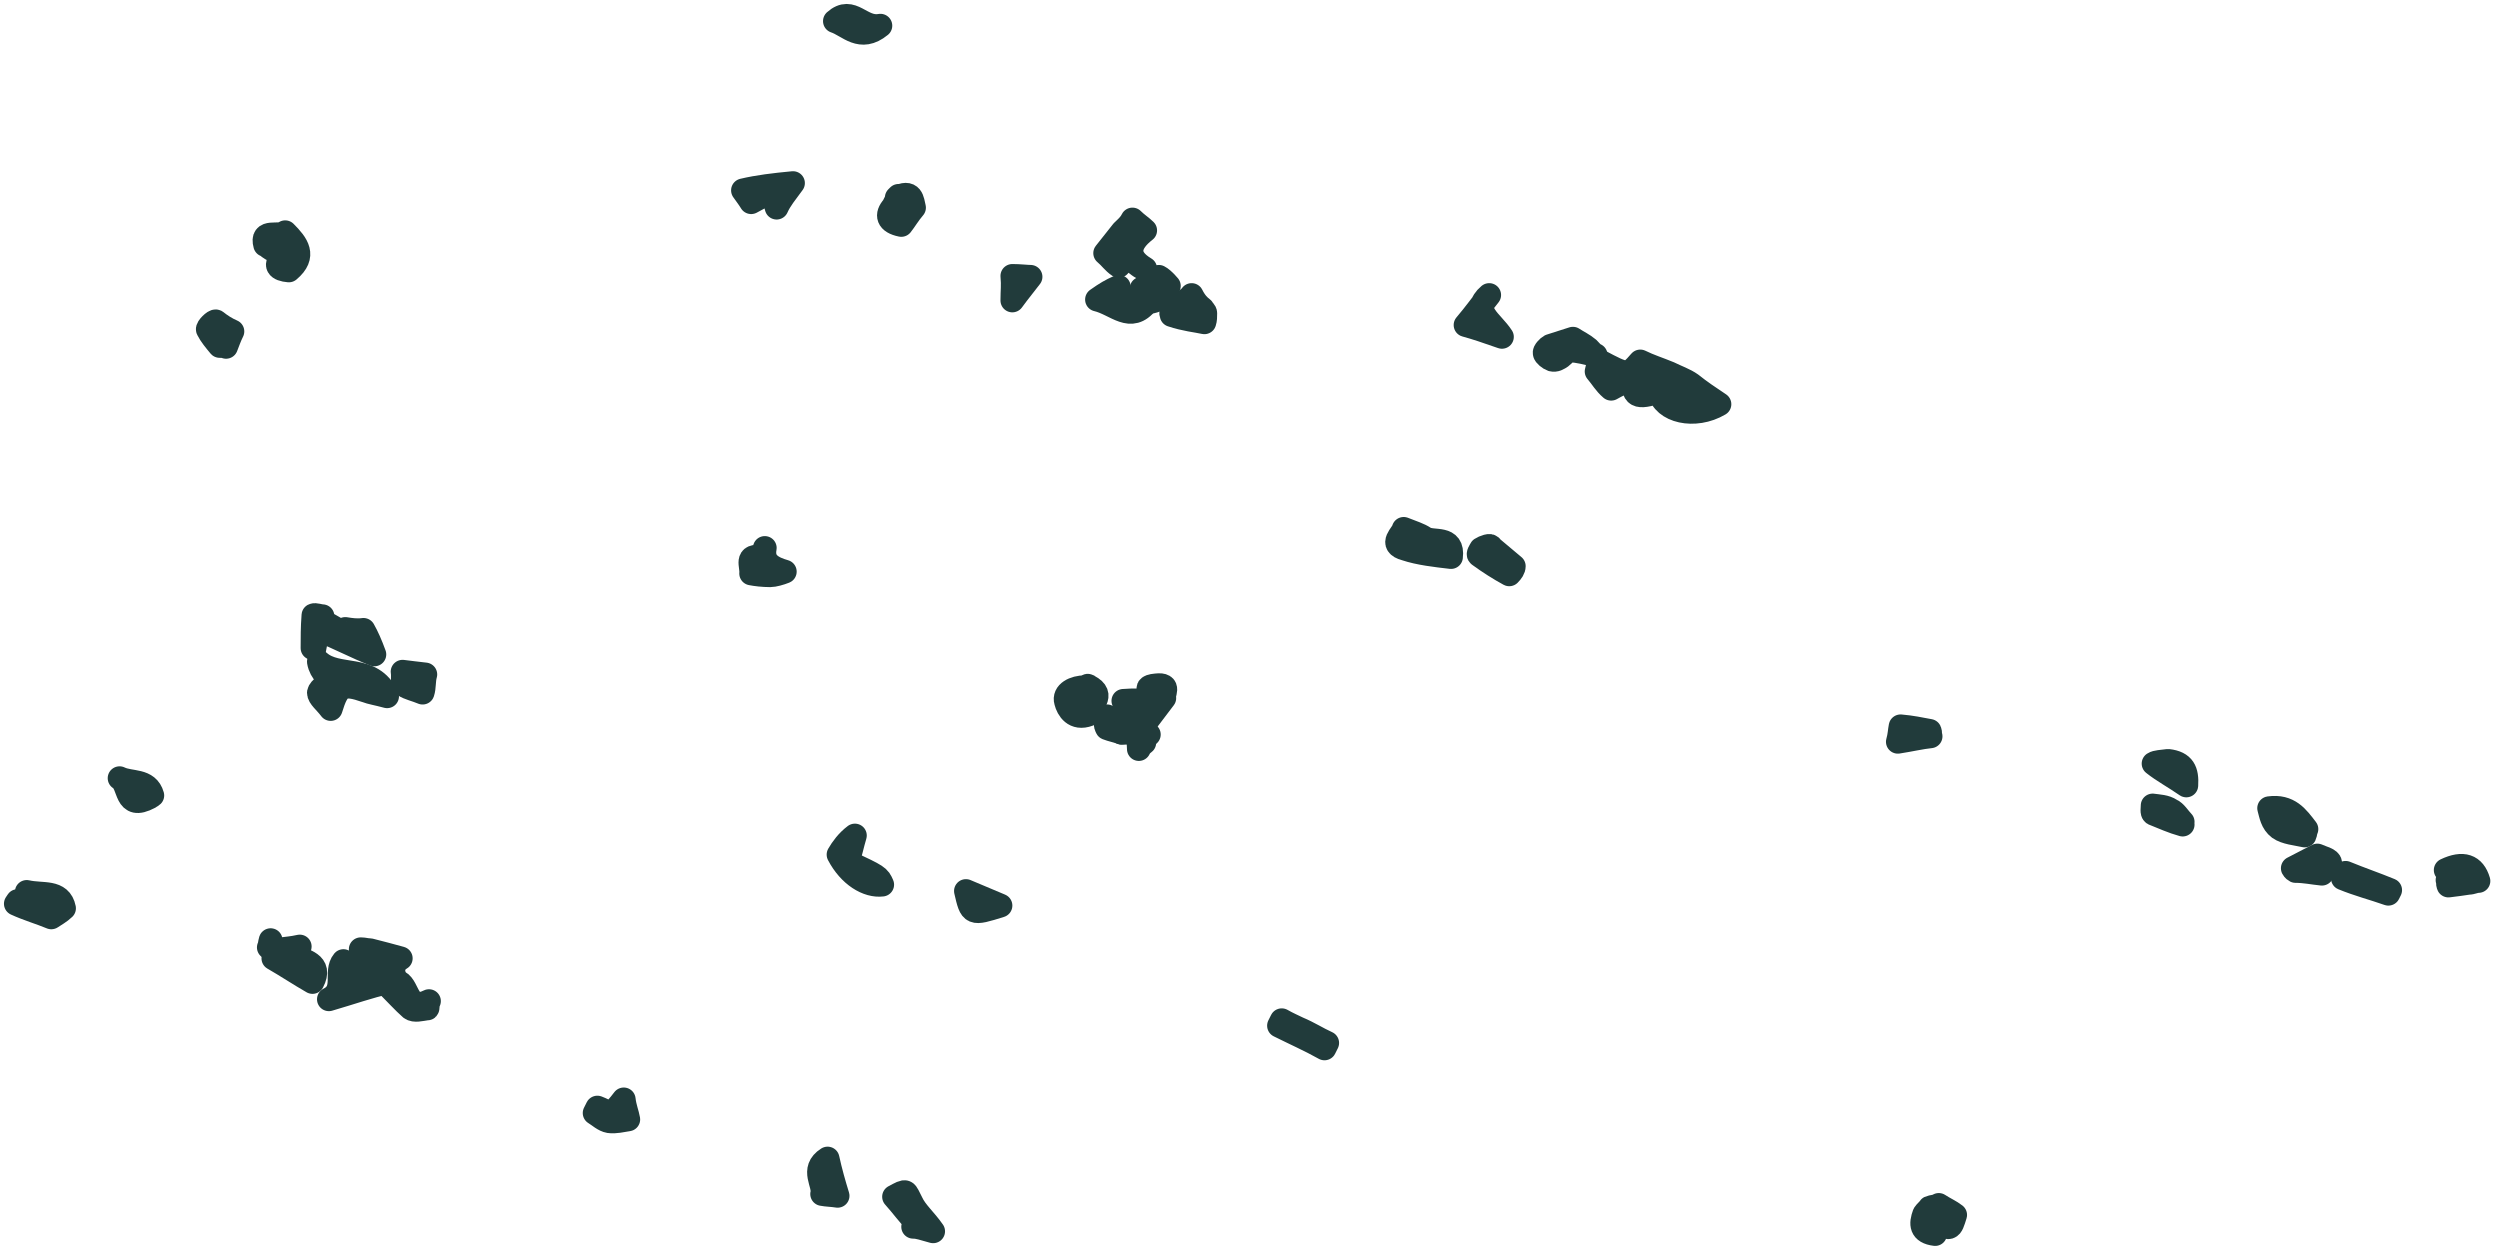 <svg width="158" height="79" viewBox="0 0 158 79" fill="none" xmlns="http://www.w3.org/2000/svg">
<path d="M105.507 23.59C105.967 23.82 106.484 23.993 106.887 24.28C107.462 24.74 107.98 25.085 108.67 25.546C107.117 26.466 105.104 26.006 104.874 24.74C103.436 25.2 103.148 25.085 103.263 23.82C102.746 24.108 102.113 24.395 101.826 24.568C101.423 24.223 101.25 23.878 100.905 23.475C100.905 23.475 101.02 23.073 101.02 22.785C102.861 23.763 102.861 23.763 103.666 22.843C104.241 23.13 104.816 23.303 105.507 23.59Z" fill="#213B3B" stroke="#213B3B" stroke-width="1.5" stroke-miterlimit="10" stroke-linecap="round" stroke-linejoin="round"/>
<path d="M121.611 76.726C121.726 76.554 121.841 76.496 121.956 76.324C122.071 76.266 122.359 76.266 122.531 76.151C122.877 76.381 123.279 76.554 123.567 76.784C123.279 77.704 123.279 77.819 122.244 77.072C122.244 77.302 122.186 77.359 122.244 77.474C122.301 77.589 122.186 77.762 122.301 77.992C121.381 77.877 121.381 77.359 121.611 76.726Z" fill="#213B3B" stroke="#213B3B" stroke-width="1.5" stroke-miterlimit="10" stroke-linecap="round" stroke-linejoin="round"/>
<path d="M94.923 21.29C93.945 20.945 93.255 20.715 92.622 20.542C93.255 19.795 93.657 19.22 94.118 18.645C92.967 19.622 94.29 20.312 94.923 21.29Z" fill="#213B3B" stroke="#213B3B" stroke-width="1.5" stroke-miterlimit="10" stroke-linecap="round" stroke-linejoin="round"/>
<path d="M82.04 64.995C82.04 64.995 82.155 65.053 82.04 64.995C82.73 65.283 83.248 65.628 83.88 65.915L83.708 66.26C82.788 65.743 81.867 65.34 80.832 64.823L81.005 64.478C81.407 64.708 81.695 64.823 82.04 64.995Z" fill="#213B3B" stroke="#213B3B" stroke-width="1.5" stroke-miterlimit="10" stroke-linecap="round" stroke-linejoin="round"/>
<path d="M99.409 21.405C99.754 21.635 100.041 21.75 100.386 22.038C100.559 22.21 100.674 22.383 100.847 22.44C100.329 22.325 99.696 22.153 99.236 22.153C99.006 22.153 98.891 22.383 98.661 22.555C98.488 22.67 98.316 22.785 98.086 22.728C97.913 22.67 97.626 22.44 97.626 22.325C97.568 22.21 97.856 21.923 97.971 21.865L99.409 21.405Z" fill="#213B3B" stroke="#213B3B" stroke-width="1.5" stroke-miterlimit="10" stroke-linecap="round" stroke-linejoin="round"/>
<path d="M20.785 63.155C21.936 62.58 21.13 61.43 21.705 60.74C22.166 60.97 22.626 61.257 23.546 61.66C23.316 61.027 23.086 60.51 22.798 59.992C23.028 59.992 23.143 60.05 23.373 60.05C24.064 60.222 24.696 60.395 25.329 60.567C24.639 60.97 24.811 61.775 25.214 62.062C25.847 62.407 25.732 63.96 27.112 63.27C26.997 63.443 27.054 63.788 26.997 63.73C26.594 63.788 26.192 63.903 25.962 63.73C25.502 63.328 25.041 62.81 24.351 62.12C23.488 62.292 22.166 62.752 20.785 63.155Z" fill="#213B3B" stroke="#213B3B" stroke-width="1.5" stroke-miterlimit="10" stroke-linecap="round" stroke-linejoin="round"/>
<path d="M24.466 44.005C23.833 43.833 23.431 43.775 23.143 43.66C21.648 43.142 21.36 43.315 20.9 44.81C20.555 44.35 20.152 44.063 20.152 43.775C20.21 43.487 20.67 43.258 21.015 43.028C20.9 42.97 20.67 42.797 20.555 42.625C20.382 42.452 20.21 42.165 20.152 41.82C21.36 42.913 23.488 41.935 24.466 44.005Z" fill="#213B3B" stroke="#213B3B" stroke-width="1.5" stroke-miterlimit="10" stroke-linecap="round" stroke-linejoin="round"/>
<path d="M21.821 39.75C22.166 39.807 22.568 39.865 22.971 39.807C23.201 40.21 23.431 40.727 23.661 41.36C22.511 40.9 21.418 40.325 20.153 39.807C20.038 40.21 19.922 40.67 19.865 41.015L19.75 40.957C19.75 40.325 19.75 39.635 19.808 38.887C19.922 38.83 20.21 38.945 20.383 38.945L20.268 39.175C20.728 39.462 21.188 39.692 21.533 39.922C21.648 39.98 21.763 39.922 21.878 39.98C21.821 39.98 21.878 39.922 21.821 39.75Z" fill="#213B3B" stroke="#213B3B" stroke-width="1.5" stroke-miterlimit="10" stroke-linecap="round" stroke-linejoin="round"/>
<path d="M88.713 33.424C89.288 33.654 89.691 33.769 90.036 33.999C90.553 34.344 91.876 33.826 91.704 35.206C90.726 35.092 89.691 34.977 88.828 34.689C87.735 34.401 88.655 33.769 88.713 33.424Z" fill="#213B3B" stroke="#213B3B" stroke-width="1.5" stroke-miterlimit="10" stroke-linecap="round" stroke-linejoin="round"/>
<path d="M72.376 14.562C71.341 15.367 71.111 16.229 72.376 16.977C71.801 16.919 71.456 15.884 70.708 16.804C70.363 16.574 70.191 16.287 69.846 15.999L70.939 14.619C71.169 14.389 71.399 14.217 71.571 13.872C71.859 14.159 72.146 14.332 72.376 14.562Z" fill="#213B3B" stroke="#213B3B" stroke-width="1.5" stroke-miterlimit="10" stroke-linecap="round" stroke-linejoin="round"/>
<path d="M143.409 51.078C144.675 50.906 145.192 51.653 145.767 52.401C145.71 52.459 145.71 52.688 145.652 52.803C145.135 52.688 144.444 52.631 144.042 52.343C143.582 51.998 143.524 51.481 143.409 51.078Z" fill="#213B3B" stroke="#213B3B" stroke-width="1.5" stroke-miterlimit="10" stroke-linecap="round" stroke-linejoin="round"/>
<path d="M17.104 15.712C16.989 15.654 16.931 15.539 16.759 15.482C16.471 14.447 17.621 15.022 18.024 14.677C18.772 15.424 19.347 16.172 18.254 17.092C17.564 17.035 17.276 16.747 17.909 16.229C17.794 16.172 17.851 16.114 17.736 16.057L17.104 15.712Z" fill="#213B3B" stroke="#213B3B" stroke-width="1.5" stroke-miterlimit="10" stroke-linecap="round" stroke-linejoin="round"/>
<path d="M4.048 57.404C3.818 57.634 3.416 57.864 3.243 57.979C2.553 57.691 1.748 57.461 1 57.116L1.115 56.944C1.288 57.001 1.518 57.001 1.748 57.116C1.748 56.886 1.633 56.656 1.69 56.369C2.668 56.599 3.818 56.254 4.048 57.404Z" fill="#213B3B" stroke="#213B3B" stroke-width="1.5" stroke-miterlimit="10" stroke-linecap="round" stroke-linejoin="round"/>
<path d="M17.794 59.992C18.197 59.934 18.427 59.934 18.944 59.819C18.829 60.049 18.599 60.222 18.542 60.394C19.174 60.739 20.382 60.855 19.75 62.062C18.944 61.602 18.082 61.027 17.276 60.567C17.449 60.394 17.622 60.222 17.794 59.992Z" fill="#213B3B" stroke="#213B3B" stroke-width="1.5" stroke-miterlimit="10" stroke-linecap="round" stroke-linejoin="round"/>
<path d="M54.03 52.804C53.858 53.379 53.743 53.954 53.57 54.471C55.526 55.392 55.526 55.392 55.756 55.909C54.836 56.024 53.685 55.334 52.995 54.011C53.225 53.609 53.57 53.149 54.03 52.804Z" fill="#213B3B" stroke="#213B3B" stroke-width="1.5" stroke-miterlimit="10" stroke-linecap="round" stroke-linejoin="round"/>
<path d="M50.118 11.571C49.658 12.204 49.313 12.606 49.083 13.124C48.968 12.664 48.853 12.434 48.796 12.089C48.336 12.319 47.99 12.491 47.473 12.779C47.3 12.491 47.07 12.204 46.955 12.031C47.933 11.801 48.911 11.686 50.118 11.571Z" fill="#213B3B" stroke="#213B3B" stroke-width="1.5" stroke-miterlimit="10" stroke-linecap="round" stroke-linejoin="round"/>
<path d="M9.627 50.273C9.57 50.331 9.512 50.331 9.455 50.388C7.844 51.251 8.247 49.583 7.557 49.181C8.247 49.526 9.34 49.238 9.627 50.273Z" fill="#213B3B" stroke="#213B3B" stroke-width="1.5" stroke-miterlimit="10" stroke-linecap="round" stroke-linejoin="round"/>
<path d="M72.493 19.105C71.457 20.427 70.537 19.22 69.329 18.932C69.904 18.529 70.192 18.357 70.71 18.127C70.939 19.162 71.63 19.22 72.493 19.105Z" fill="#213B3B" stroke="#213B3B" stroke-width="1.5" stroke-miterlimit="10" stroke-linecap="round" stroke-linejoin="round"/>
<path d="M26.881 42.625C26.766 43.027 26.824 43.43 26.709 43.775C26.306 43.602 25.788 43.487 25.558 43.315C25.386 43.142 25.501 42.797 25.443 42.452C25.846 42.51 26.421 42.567 26.881 42.625Z" fill="#213B3B" stroke="#213B3B" stroke-width="1.5" stroke-miterlimit="10" stroke-linecap="round" stroke-linejoin="round"/>
<path d="M57.767 13.124C57.422 13.527 57.192 13.93 56.962 14.217C56.099 14.044 55.984 13.585 56.445 13.067L56.79 12.377L56.675 12.492C57.653 11.974 57.653 12.664 57.767 13.124Z" fill="#213B3B" stroke="#213B3B" stroke-width="1.5" stroke-miterlimit="10" stroke-linecap="round" stroke-linejoin="round"/>
<path d="M76.002 19.507C76.059 19.622 76.174 19.68 76.174 19.795C76.174 20.025 76.174 20.197 76.117 20.37C75.599 20.255 74.909 20.197 74.046 19.91C73.816 19.277 74.909 19.22 75.311 18.645C75.542 19.105 75.772 19.335 76.002 19.507Z" fill="#213B3B" stroke="#213B3B" stroke-width="1.5" stroke-miterlimit="10" stroke-linecap="round" stroke-linejoin="round"/>
<path d="M146.457 54.068L146.745 54.183C147.953 54.586 146.687 54.873 146.745 55.218C146.17 55.161 145.652 55.046 145.077 55.046C144.962 54.989 144.904 54.873 144.904 54.873C145.479 54.586 145.997 54.298 146.457 54.068Z" fill="#213B3B" stroke="#213B3B" stroke-width="1.5" stroke-miterlimit="10" stroke-linecap="round" stroke-linejoin="round"/>
<path d="M95.384 36.299C94.751 35.954 94.119 35.552 93.486 35.092C93.371 35.034 93.543 34.804 93.601 34.689C93.773 34.574 94.234 34.401 94.234 34.574L95.672 35.782C95.672 35.954 95.556 36.127 95.384 36.299Z" fill="#213B3B" stroke="#213B3B" stroke-width="1.5" stroke-miterlimit="10" stroke-linecap="round" stroke-linejoin="round"/>
<path d="M58.976 77.819C58.343 77.647 58.056 77.532 57.711 77.532C57.768 77.474 57.883 77.417 57.941 77.302C57.423 76.784 57.021 76.209 56.503 75.634C57.366 75.174 57.193 75.231 57.596 75.979C57.883 76.612 58.459 77.072 58.976 77.819Z" fill="#213B3B" stroke="#213B3B" stroke-width="1.5" stroke-miterlimit="10" stroke-linecap="round" stroke-linejoin="round"/>
<path d="M14.689 20.945C14.516 21.29 14.401 21.635 14.286 21.922C14.171 21.865 13.941 21.865 13.883 21.865C13.596 21.52 13.308 21.175 13.136 20.83C13.078 20.715 13.538 20.255 13.653 20.312C13.941 20.542 14.286 20.772 14.689 20.945Z" fill="#213B3B" stroke="#213B3B" stroke-width="1.5" stroke-miterlimit="10" stroke-linecap="round" stroke-linejoin="round"/>
<path d="M61.046 56.312L63.231 57.232C61.391 57.807 61.391 57.807 61.046 56.312Z" fill="#213B3B" stroke="#213B3B" stroke-width="1.5" stroke-miterlimit="10" stroke-linecap="round" stroke-linejoin="round"/>
<path d="M55.641 1.623C54.375 2.658 53.627 1.623 52.765 1.335C53.858 0.358 54.433 1.853 55.641 1.623Z" fill="#213B3B" stroke="#213B3B" stroke-width="1.5" stroke-miterlimit="10" stroke-linecap="round" stroke-linejoin="round"/>
<path d="M156.639 55.678C156.409 55.678 156.236 55.794 156.006 55.794C155.604 55.851 155.259 55.909 154.741 55.966C154.683 55.851 154.741 55.736 154.683 55.621L155.661 55.334C155.201 55.103 154.856 55.103 154.568 54.989C155.661 54.471 156.351 54.701 156.639 55.678Z" fill="#213B3B" stroke="#213B3B" stroke-width="1.5" stroke-miterlimit="10" stroke-linecap="round" stroke-linejoin="round"/>
<path d="M37.753 69.998C38.04 70.113 38.328 70.228 38.558 70.458C38.845 70.171 39.075 69.941 39.421 69.481C39.478 69.998 39.651 70.401 39.708 70.746C39.306 70.803 38.903 70.918 38.5 70.861C38.155 70.803 37.868 70.516 37.58 70.343L37.753 69.998Z" fill="#213B3B" stroke="#213B3B" stroke-width="1.5" stroke-miterlimit="10" stroke-linecap="round" stroke-linejoin="round"/>
<path d="M137.026 48.088C138.004 48.203 138.234 48.721 138.176 49.641C137.428 49.123 136.681 48.721 136.105 48.26C136.278 48.145 136.623 48.145 137.026 48.088Z" fill="#213B3B" stroke="#213B3B" stroke-width="1.5" stroke-miterlimit="10" stroke-linecap="round" stroke-linejoin="round"/>
<path d="M137.945 52.114C137.312 51.941 136.679 51.654 136.104 51.424C135.989 51.366 136.047 51.079 136.047 50.906C136.449 50.964 136.852 50.964 137.197 51.194C137.485 51.309 137.715 51.711 137.945 51.941C137.887 51.941 137.83 52.056 137.945 52.114Z" fill="#213B3B" stroke="#213B3B" stroke-width="1.5" stroke-miterlimit="10" stroke-linecap="round" stroke-linejoin="round"/>
<path d="M150.944 56.484C149.966 56.139 149.046 55.909 148.068 55.507L148.241 55.162C149.219 55.564 150.081 55.852 151.059 56.254L150.944 56.484Z" fill="#213B3B" stroke="#213B3B" stroke-width="1.5" stroke-miterlimit="10" stroke-linecap="round" stroke-linejoin="round"/>
<path d="M52.304 73.219C52.477 74.024 52.707 74.829 52.937 75.576C52.592 75.519 52.246 75.519 51.959 75.462C52.132 74.829 51.211 73.909 52.304 73.219Z" fill="#213B3B" stroke="#213B3B" stroke-width="1.5" stroke-miterlimit="10" stroke-linecap="round" stroke-linejoin="round"/>
<path d="M119.943 46.881C120.058 46.478 120.058 46.191 120.116 45.903C120.806 45.961 121.324 46.076 121.956 46.191C122.014 46.306 121.956 46.421 122.014 46.536C121.439 46.593 120.691 46.766 119.943 46.881Z" fill="#213B3B" stroke="#213B3B" stroke-width="1.5" stroke-miterlimit="10" stroke-linecap="round" stroke-linejoin="round"/>
<path d="M72.492 19.105C72.492 18.875 72.607 18.702 72.722 18.472L72.147 18.242C72.492 18.012 72.837 17.84 73.239 17.495C73.354 17.552 73.584 17.725 73.872 18.07C73.699 18.53 73.354 19.047 72.492 19.105Z" fill="#213B3B" stroke="#213B3B" stroke-width="1.5" stroke-miterlimit="10" stroke-linecap="round" stroke-linejoin="round"/>
<path d="M63.98 17.437C64.441 17.437 64.901 17.494 65.131 17.494C64.786 17.955 64.441 18.357 63.98 18.99C63.98 18.357 64.038 18.07 63.98 17.437Z" fill="#213B3B" stroke="#213B3B" stroke-width="1.5" stroke-miterlimit="10" stroke-linecap="round" stroke-linejoin="round"/>
<path d="M16.989 59.877C17.104 59.705 17.047 59.59 17.104 59.417C17.047 59.59 17.047 59.819 16.989 59.877Z" fill="#213B3B" stroke="#213B3B" stroke-width="1.5" stroke-miterlimit="10" stroke-linecap="round" stroke-linejoin="round"/>
<path d="M72.319 45.788L70.996 44.293C71.629 44.235 72.204 44.293 72.779 44.235C73.469 44.005 71.801 43.43 73.067 43.315C74.044 43.2 73.469 43.89 73.584 44.12L72.319 45.788Z" fill="#213B3B" stroke="#213B3B" stroke-width="1.5" stroke-miterlimit="10" stroke-linecap="round" stroke-linejoin="round"/>
<path d="M68.81 43.373C69.903 43.948 68.868 44.523 68.81 45.155C67.89 45.501 67.488 44.81 67.373 44.35C67.2 43.775 67.89 43.43 68.58 43.43C68.753 43.315 68.753 43.315 68.81 43.373Z" fill="#213B3B" stroke="#213B3B" stroke-width="1.5" stroke-miterlimit="10" stroke-linecap="round" stroke-linejoin="round"/>
<path d="M49.6 36.127C49.313 36.242 48.91 36.356 48.68 36.356C48.22 36.356 47.76 36.299 47.472 36.242C47.53 35.724 47.07 35.034 48.162 35.206C48.162 35.206 48.277 34.804 48.335 34.631C48.162 35.551 48.795 35.897 49.6 36.127Z" fill="#213B3B" stroke="#213B3B" stroke-width="1.5" stroke-miterlimit="10" stroke-linecap="round" stroke-linejoin="round"/>
<path d="M70.882 46.306C70.594 46.191 70.249 46.133 69.961 46.018C69.904 45.903 69.846 45.788 69.904 45.673C69.961 45.558 69.904 45.443 69.961 45.386L70.134 45.443C70.019 45.386 70.076 45.328 69.961 45.27C70.134 45.328 70.364 45.443 70.594 45.615C70.651 45.903 70.766 46.018 70.882 46.306Z" fill="#213B3B" stroke="#213B3B" stroke-width="1.5" stroke-miterlimit="10" stroke-linecap="round" stroke-linejoin="round"/>
<path d="M72.263 45.96L72.033 46.362C71.688 46.305 71.228 46.305 70.883 46.305L70.998 46.075C71.4 46.017 71.861 45.96 72.263 45.96Z" fill="#213B3B" stroke="#213B3B" stroke-width="1.5" stroke-miterlimit="10" stroke-linecap="round" stroke-linejoin="round"/>
<path d="M71.975 47.341C71.975 47.111 71.918 46.996 72.033 46.823L72.32 46.938C72.09 47.111 72.033 47.226 71.975 47.341Z" fill="#213B3B" stroke="#213B3B" stroke-width="1.5" stroke-miterlimit="10" stroke-linecap="round" stroke-linejoin="round"/>
<path d="M72.377 46.536L72.204 46.478C72.319 46.421 72.434 46.478 72.607 46.421C72.434 46.421 72.434 46.421 72.377 46.536Z" fill="#213B3B" stroke="#213B3B" stroke-width="1.5" stroke-miterlimit="10" stroke-linecap="round" stroke-linejoin="round"/>
<path d="M72.204 46.421L71.975 46.823C71.975 46.593 71.975 46.421 72.032 46.306L72.204 46.421Z" fill="#213B3B" stroke="#213B3B" stroke-width="1.5" stroke-miterlimit="10" stroke-linecap="round" stroke-linejoin="round"/>
</svg>
